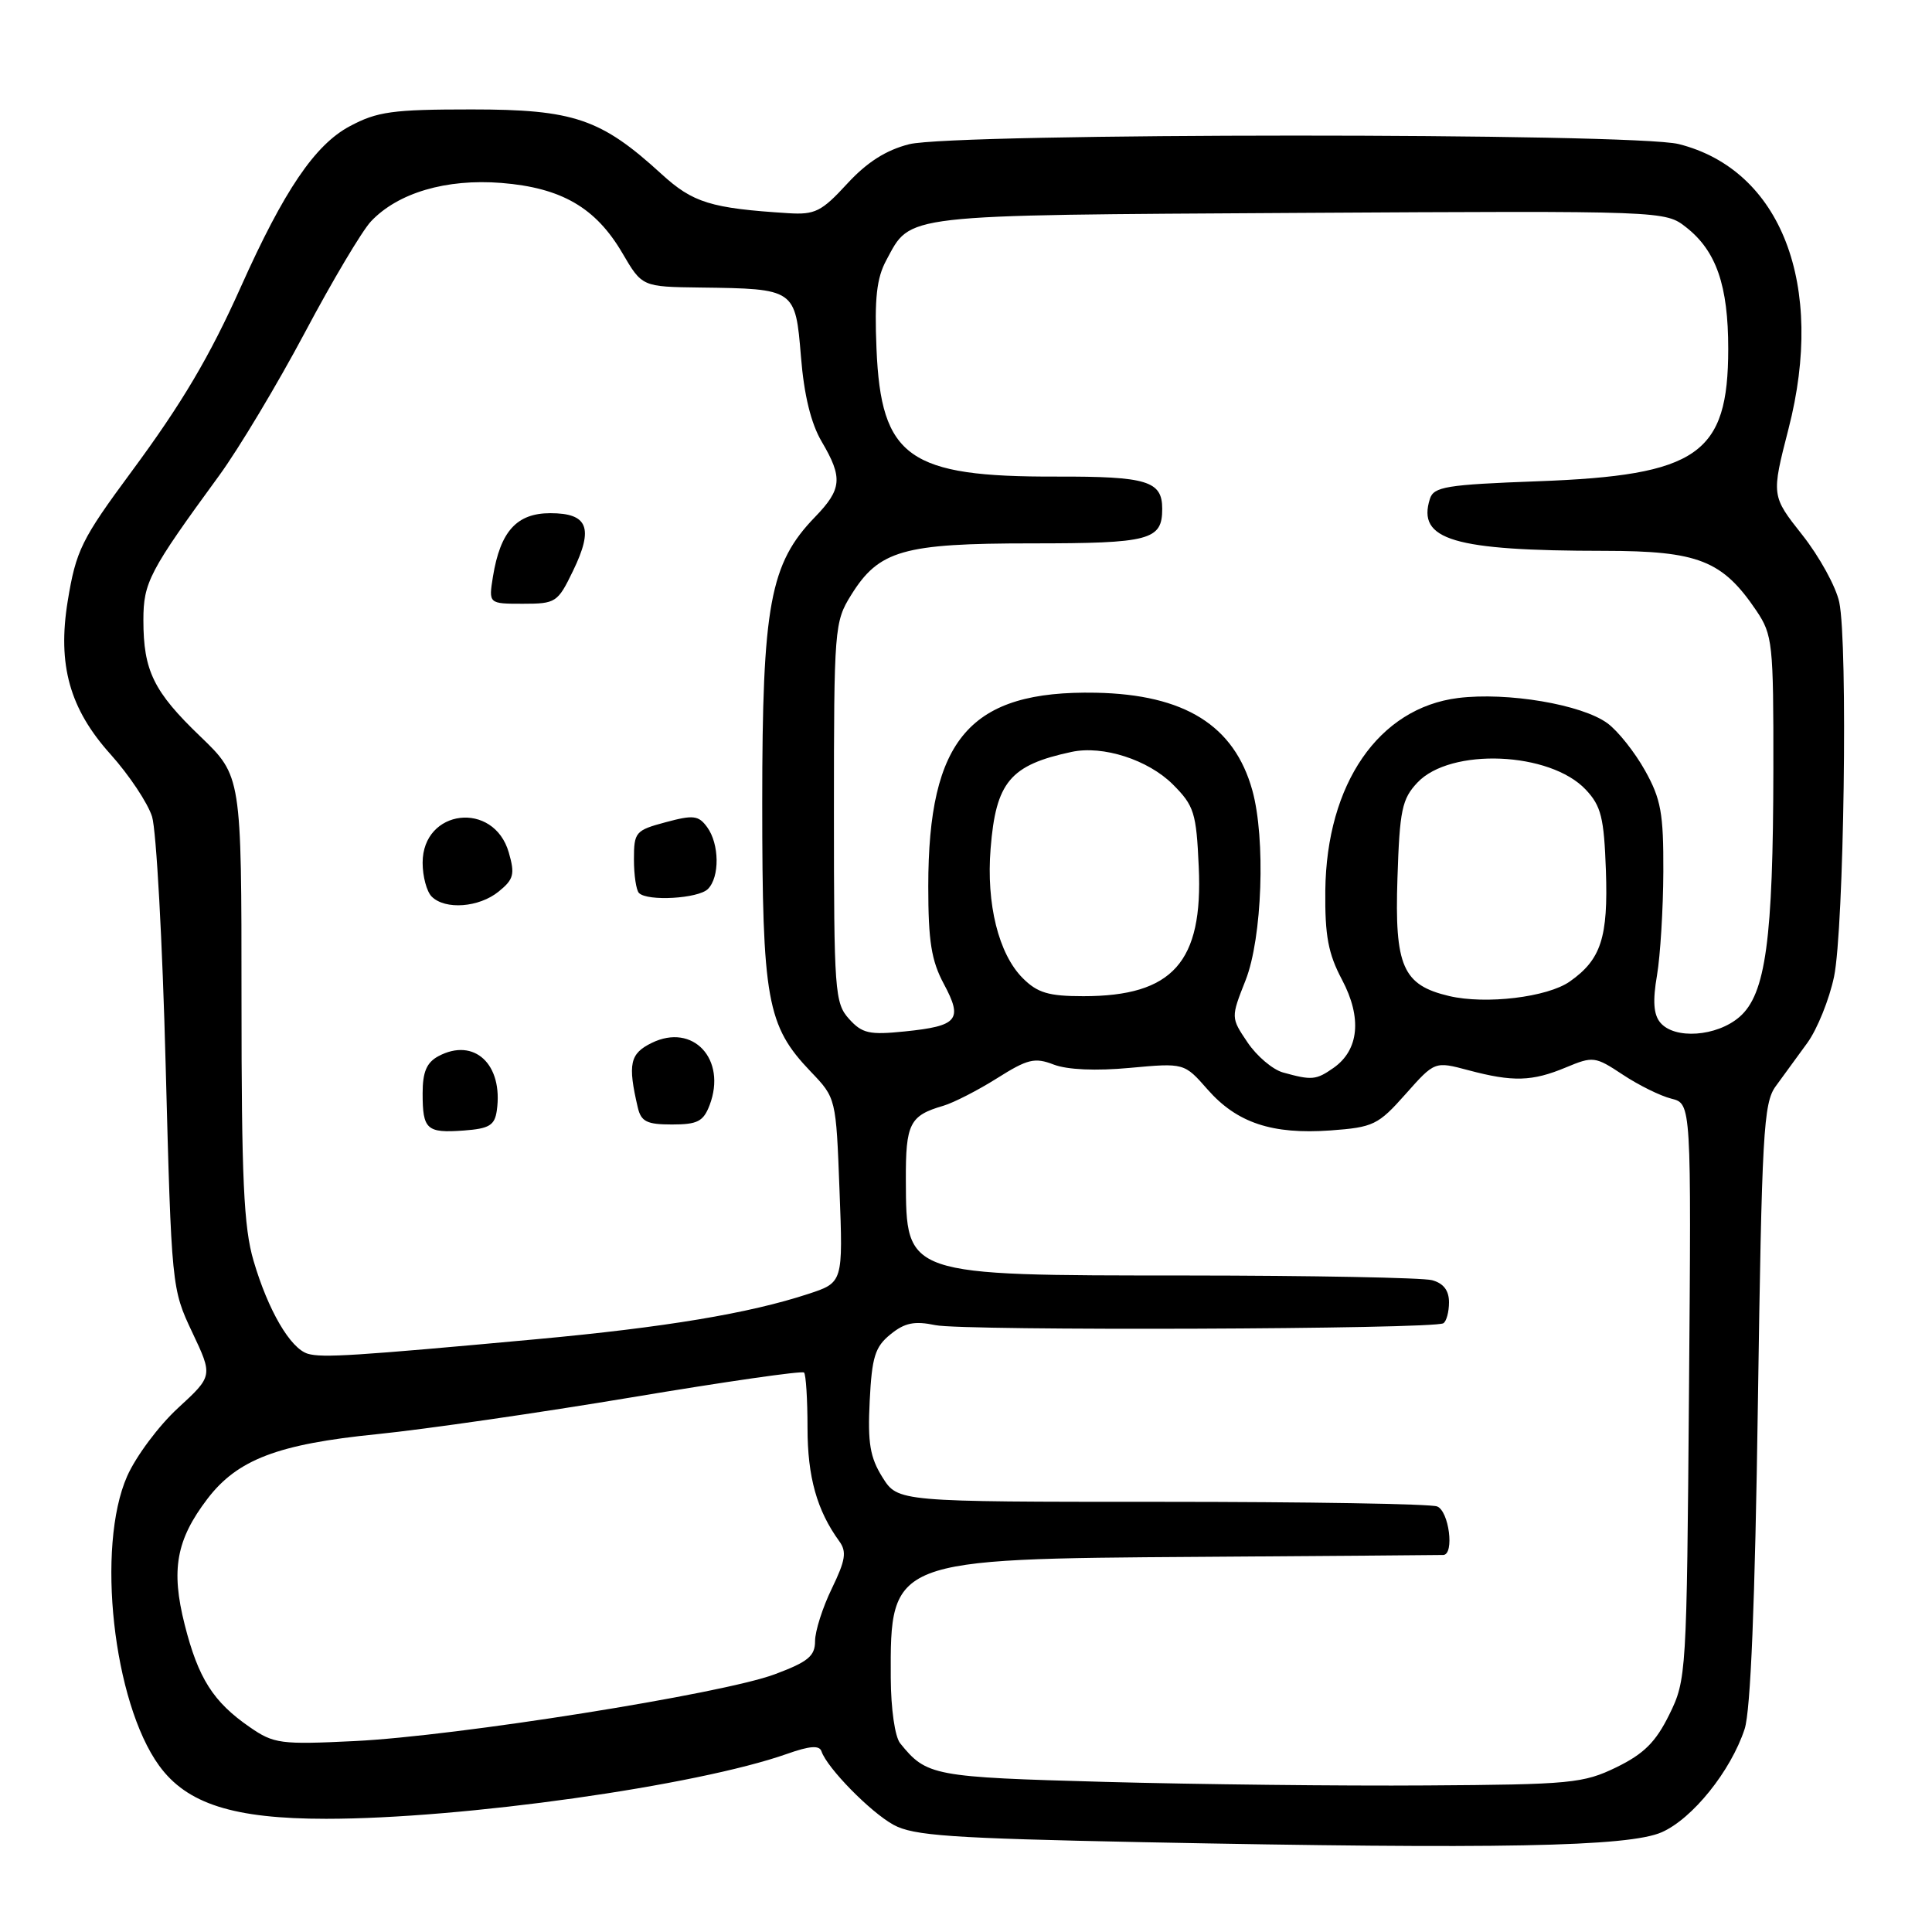 <?xml version="1.0" encoding="UTF-8" standalone="no"?>
<!DOCTYPE svg PUBLIC "-//W3C//DTD SVG 1.1//EN" "http://www.w3.org/Graphics/SVG/1.1/DTD/svg11.dtd" >
<svg xmlns="http://www.w3.org/2000/svg" xmlns:xlink="http://www.w3.org/1999/xlink" version="1.1" viewBox="0 0 256 256">
 <g >
 <path fill="currentColor"
d=" M 220.19 242.78 C 224.27 240.98 229.34 234.67 231.17 229.11 C 231.97 226.70 232.55 212.36 232.93 185.95 C 233.45 150.14 233.67 146.17 235.28 143.95 C 236.26 142.60 238.15 140.01 239.48 138.19 C 240.80 136.37 242.39 132.42 243.02 129.42 C 244.34 123.05 244.87 85.23 243.71 79.79 C 243.28 77.75 241.08 73.75 238.82 70.89 C 234.71 65.69 234.71 65.69 236.99 56.81 C 241.90 37.76 236.02 22.51 222.44 19.09 C 216.43 17.58 126.48 17.60 120.47 19.11 C 117.40 19.89 114.88 21.49 112.24 24.36 C 108.87 28.03 107.99 28.47 104.47 28.25 C 94.17 27.60 91.82 26.87 87.64 23.05 C 79.64 15.73 76.03 14.50 62.50 14.50 C 52.01 14.50 49.98 14.78 46.34 16.73 C 41.73 19.19 37.64 25.22 31.92 38.00 C 27.79 47.23 24.13 53.42 17.42 62.50 C 10.79 71.47 10.07 72.94 8.97 79.66 C 7.60 88.10 9.23 93.92 14.64 99.94 C 17.10 102.68 19.58 106.40 20.15 108.21 C 20.71 110.02 21.53 124.83 21.95 141.12 C 22.73 170.59 22.75 170.77 25.47 176.53 C 28.21 182.32 28.21 182.32 23.59 186.57 C 21.05 188.90 18.02 192.96 16.85 195.60 C 12.72 204.94 14.99 225.55 21.08 233.95 C 24.76 239.03 30.95 241.00 43.21 241.00 C 61.28 241.00 92.30 236.63 104.31 232.39 C 107.30 231.33 108.58 231.24 108.85 232.06 C 109.59 234.26 115.33 240.12 118.40 241.80 C 121.04 243.24 125.95 243.58 151.50 244.10 C 198.57 245.04 215.82 244.71 220.19 242.78 Z  M 146.40 236.11 C 123.62 235.48 122.79 235.33 119.28 231.00 C 118.58 230.14 118.05 226.43 118.03 222.32 C 117.96 206.60 118.04 206.56 159.00 206.29 C 176.32 206.17 190.84 206.06 191.25 206.04 C 192.74 205.96 192.00 200.21 190.42 199.61 C 189.55 199.27 173.12 199.00 153.90 199.00 C 118.97 199.00 118.97 199.00 116.93 195.75 C 115.28 193.11 114.96 191.21 115.24 185.63 C 115.53 179.80 115.95 178.46 117.99 176.81 C 119.88 175.27 121.17 175.01 123.95 175.59 C 127.67 176.37 189.95 176.14 191.25 175.34 C 191.66 175.09 192.00 173.84 192.00 172.56 C 192.00 170.99 191.27 170.04 189.75 169.63 C 188.51 169.30 173.86 169.02 157.18 169.01 C 119.78 169.00 120.09 169.10 120.03 156.37 C 120.00 148.88 120.53 147.82 125.00 146.52 C 126.38 146.11 129.58 144.47 132.12 142.87 C 136.16 140.32 137.11 140.09 139.62 141.06 C 141.42 141.75 145.21 141.92 149.71 141.50 C 156.92 140.84 156.92 140.84 160.01 144.36 C 163.90 148.79 168.56 150.34 176.29 149.79 C 181.98 149.37 182.61 149.07 186.24 144.98 C 190.11 140.62 190.11 140.62 194.57 141.81 C 200.47 143.38 203.01 143.31 207.49 141.44 C 211.09 139.94 211.36 139.97 215.03 142.40 C 217.12 143.79 220.02 145.22 221.47 145.58 C 224.11 146.24 224.11 146.24 223.80 184.37 C 223.50 221.88 223.46 222.58 221.19 227.19 C 219.40 230.83 217.83 232.39 214.19 234.17 C 209.80 236.30 208.17 236.46 189.00 236.58 C 177.72 236.66 158.56 236.44 146.40 236.11 Z  M 33.09 228.85 C 28.25 225.51 26.27 222.39 24.47 215.27 C 22.63 208.00 23.35 204.03 27.48 198.61 C 31.46 193.39 36.82 191.35 50.00 190.03 C 56.33 189.39 71.53 187.19 83.79 185.14 C 96.04 183.09 106.28 181.61 106.54 181.87 C 106.79 182.12 107.00 185.42 107.00 189.20 C 107.00 195.69 108.24 200.13 111.20 204.21 C 112.22 205.61 112.04 206.73 110.22 210.49 C 109.00 213.00 108.00 216.13 108.00 217.45 C 108.00 219.44 107.08 220.20 102.66 221.85 C 95.73 224.45 60.47 230.05 47.00 230.70 C 37.17 231.18 36.28 231.06 33.09 228.85 Z  M 40.79 179.38 C 38.48 178.69 35.53 173.64 33.60 167.07 C 32.29 162.64 32.00 156.21 32.00 132.23 C 32.00 102.83 32.00 102.83 26.54 97.58 C 20.35 91.64 19.00 88.87 19.00 82.17 C 19.00 77.17 19.77 75.70 29.05 63.00 C 31.66 59.42 36.76 50.90 40.40 44.06 C 44.03 37.22 47.97 30.60 49.15 29.34 C 52.72 25.55 59.12 23.66 66.44 24.24 C 74.40 24.88 78.94 27.51 82.47 33.54 C 85.08 38.00 85.08 38.00 92.79 38.10 C 105.37 38.26 105.39 38.28 106.13 47.25 C 106.54 52.36 107.46 56.11 108.88 58.52 C 111.70 63.30 111.56 64.82 107.99 68.51 C 102.02 74.67 101.00 80.17 101.00 106.35 C 101.00 132.55 101.61 135.91 107.43 142.00 C 110.78 145.50 110.78 145.50 111.24 157.72 C 111.71 169.94 111.71 169.94 107.11 171.45 C 99.26 174.03 88.17 175.88 71.00 177.46 C 46.98 179.67 42.69 179.94 40.79 179.38 Z  M 65.83 147.15 C 66.70 141.02 62.83 137.42 58.09 139.95 C 56.53 140.79 56.00 142.04 56.00 144.87 C 56.00 149.68 56.53 150.16 61.46 149.80 C 64.84 149.55 65.55 149.11 65.83 147.15 Z  M 94.03 146.43 C 96.33 140.36 91.83 135.51 86.36 138.19 C 83.46 139.61 83.16 140.97 84.51 146.75 C 84.95 148.62 85.71 149.00 89.04 149.00 C 92.43 149.00 93.20 148.60 94.03 146.43 Z  M 66.07 118.14 C 68.07 116.52 68.25 115.85 67.42 112.97 C 65.44 106.06 56.00 107.18 56.00 114.32 C 56.00 116.13 56.54 118.14 57.20 118.80 C 58.99 120.59 63.47 120.25 66.07 118.14 Z  M 93.80 117.80 C 95.38 116.22 95.33 111.83 93.70 109.60 C 92.56 108.04 91.87 107.96 88.20 108.95 C 84.20 110.02 84.00 110.26 84.00 113.87 C 84.00 115.96 84.30 117.97 84.67 118.33 C 85.80 119.46 92.53 119.07 93.80 117.80 Z  M 75.93 75.64 C 78.69 69.95 77.91 68.00 72.92 68.00 C 68.47 68.00 66.30 70.40 65.32 76.39 C 64.74 80.00 64.74 80.00 69.28 80.00 C 73.65 80.00 73.90 79.84 75.93 75.64 Z  M 170.01 142.11 C 168.64 141.73 166.53 139.94 165.31 138.13 C 163.09 134.84 163.09 134.84 165.05 129.88 C 167.25 124.29 167.72 111.13 165.94 104.72 C 163.55 96.12 156.97 92.02 145.21 91.79 C 128.54 91.47 123.00 97.87 123.00 117.45 C 123.00 124.72 123.41 127.30 125.07 130.39 C 127.61 135.13 126.94 135.95 119.89 136.67 C 115.19 137.15 114.24 136.94 112.50 135.01 C 110.61 132.91 110.50 131.38 110.50 107.64 C 110.50 83.26 110.57 82.39 112.77 78.86 C 116.46 72.91 119.65 72.00 136.70 72.00 C 152.39 72.00 154.00 71.57 154.00 67.42 C 154.00 63.73 152.00 63.12 139.97 63.15 C 120.38 63.21 116.74 60.63 116.14 46.21 C 115.86 39.55 116.16 36.86 117.43 34.50 C 120.76 28.32 118.95 28.53 172.07 28.21 C 220.64 27.93 220.64 27.93 223.44 30.13 C 227.42 33.26 229.00 37.84 229.00 46.22 C 228.99 60.21 225.00 62.99 203.77 63.77 C 191.63 64.22 189.98 64.49 189.47 66.10 C 187.74 71.54 192.55 72.98 212.60 72.99 C 225.05 73.00 228.23 74.26 232.73 80.92 C 234.88 84.12 235.00 85.23 234.98 101.90 C 234.95 124.53 233.97 131.74 230.49 134.75 C 227.47 137.36 221.87 137.76 219.99 135.49 C 219.10 134.42 218.98 132.61 219.56 129.24 C 220.00 126.63 220.38 120.45 220.40 115.50 C 220.43 107.76 220.09 105.88 217.97 102.09 C 216.61 99.66 214.38 96.85 213.00 95.84 C 209.60 93.34 199.74 91.68 193.20 92.49 C 182.69 93.81 175.77 103.85 175.61 118.00 C 175.55 124.01 175.99 126.36 177.83 129.83 C 180.49 134.86 180.08 139.13 176.70 141.50 C 174.39 143.12 173.82 143.17 170.01 142.11 Z  M 192.02 131.98 C 185.87 130.53 184.78 128.05 185.17 116.36 C 185.46 107.33 185.77 105.87 187.81 103.70 C 192.19 99.04 205.39 99.59 210.13 104.64 C 212.16 106.80 212.54 108.34 212.79 115.33 C 213.10 124.23 212.15 127.15 208.00 130.06 C 205.03 132.14 196.89 133.12 192.02 131.98 Z  M 135.52 129.61 C 132.32 126.41 130.67 119.79 131.26 112.45 C 131.96 103.62 133.84 101.37 142.00 99.63 C 146.14 98.74 152.13 100.67 155.41 103.94 C 158.23 106.77 158.52 107.67 158.84 114.87 C 159.42 127.50 155.40 132.00 143.55 132.00 C 138.94 132.00 137.47 131.56 135.52 129.61 Z "/>
</g>
</svg>